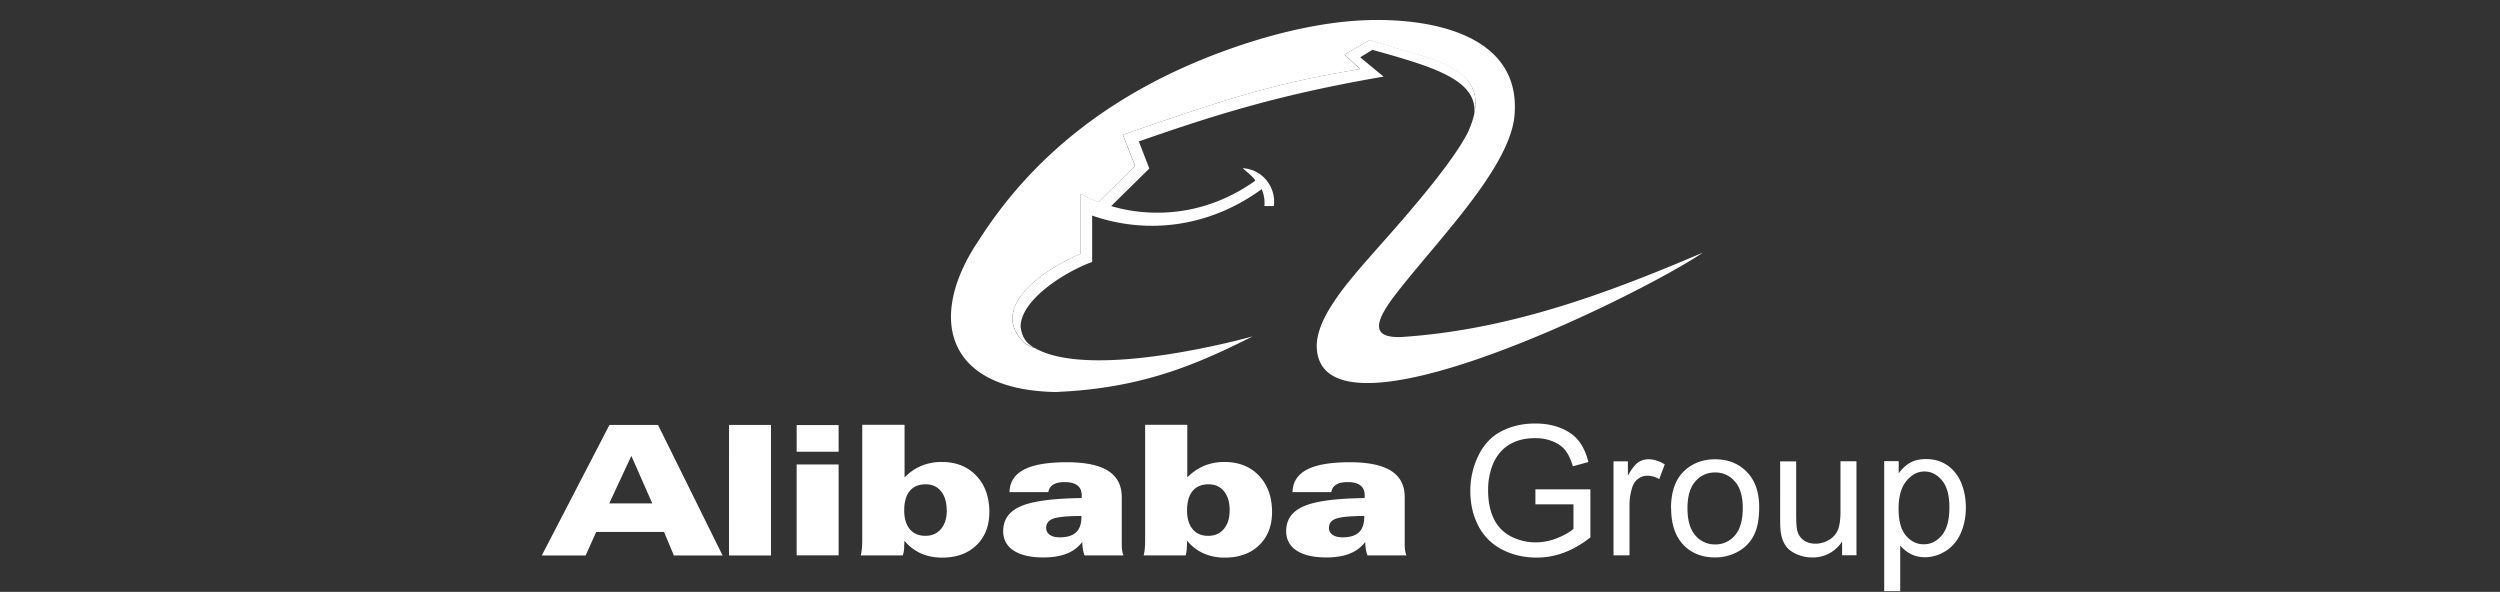 <svg xmlns="http://www.w3.org/2000/svg" width="321" height="76" fill="none"><rect width="100%" height="100%" fill="#333333" stroke="none"/><path fill="#fff" d="M132.905 44.685c-.392-.044-1.004-.391-1.437-.739-4.133-4.046 1.176-8.696 7.314-11.392V24.86c1.437.914 2.221.956 2.264 1.087l4.7-4.65-1.568-4.002c13.758-4.74 19.284-6.567 30.47-8.435l-2.005-1.872 3.266-1.866c7.514 2.48 14.628 3.133 13.407 9.435.305-4.261-5.005-5.914-13.1-8.157l-1.568.956 3.002 2.48c-13.404 2.303-21.633 4.914-31.425 8.32l1.347 3.48-4.9 4.826c.829.217 9.402 3.087 18.323-3.13 0 0 .177-.13.177-.174-.262-.434-.873-.913-1.611-1.566 2.614.175 4.306 2.48 4.002 4.87h-1.217a4.363 4.363 0 0 0-.348-2.175c-6.922 5.045-14.929 5.784-21.766 3.394v5.955c-3.307 1.175-9.228 4.824-9.184 8.35.217 1.693 1.09 2.284 1.872 2.74"/><path fill="#fff" d="M160.894 43.162c-7.405 3.74-14.497 6.738-25.423 7.173-14.233-.305-16.452-9.74-9.707-19.61 6.37-9.956 16.455-18.958 32.504-24.567 4.655-1.632 11.494-3.52 18.107-3.59 9.473-.088 18.718 2.872 18.109 11.96-.35 6.956-10.405 16.782-15.713 23.827-2.264 3.1-2.656 5.087 1.217 4.914 14.047-.913 26.816-5.783 38.656-10.828-8.008 5.436-49.408 25.913-49.578 11.959.042-1.785.869-3.655 2.218-5.653 1.306-2 3.136-4.089 5.008-6.22 2.829-3.217 9.832-10.93 12.184-15.523 3.961-8.739-4.9-9.174-12.58-11.87l-3.266 1.867 2.005 1.871c-11.188 1.869-16.713 3.696-30.469 8.435l1.568 4.002-4.701 4.65c-.131-.13-.828-.173-2.264-1.087v7.696c-6.141 2.696-11.433 7.347-7.314 11.393.434.348 1.045.697 1.437.74 7.514 4.26 28.032-1.523 27.991-1.523m-77.131 21.46-2.684-6.103-2.842 6.102h5.526Zm-8.554 6.688h-5.632l8.69-16.765h6.234l8.293 16.765h-6.256l-1.263-3.021h-8.712l-1.354 3.021Zm18.408-16.765h5.39v16.764h-5.39V54.56Zm8.684 5.077h5.39v11.67h-5.39v-11.67Zm0-5.057h5.39V58h-5.39v-3.42Zm19.265 10.935c0-1.03-.245-1.843-.728-2.439-.484-.595-1.143-.892-1.96-.892-.895 0-1.58.287-2.053.86-.474.572-.712 1.403-.712 2.496 0 1.031.24 1.832.718 2.405.479.572 1.144.856 2.001.856.841 0 1.511-.293 2.006-.886.495-.592.745-1.39.745-2.398m-10.829-10.972h5.403v6.755a6.451 6.451 0 0 1 2.159-1.488 6.77 6.77 0 0 1 2.613-.496c1.841 0 3.321.587 4.438 1.762 1.117 1.175 1.676 2.733 1.676 4.674 0 1.767-.55 3.181-1.653 4.247-1.102 1.065-2.564 1.599-4.41 1.599-1.006 0-1.919-.183-2.739-.55a5.74 5.74 0 0 1-2.101-1.62l-.045 1.057a3.54 3.54 0 0 1-.164.829h-5.403c.061-.219.108-.495.142-.82.035-.327.053-.707.053-1.132V54.55m28.142 11.702c-1.748 0-2.94.115-3.574.327-.633.212-.952.624-.952 1.19 0 .386.155.686.462.901.307.215.743.323 1.307.323.919 0 1.609-.212 2.066-.64.457-.427.691-1.071.691-1.933v-.182.014Zm.114 3.333a4.594 4.594 0 0 1-2.002 1.501c-.82.327-1.797.49-2.979.49-1.663 0-2.94-.294-3.834-.886a2.837 2.837 0 0 1-1.342-2.513c0-1.476.771-2.545 2.312-3.197 1.542-.653 4.126-.98 7.752-1.028 0-.023.005-.065.012-.13a1.12 1.12 0 0 0 .009-.143c0-.597-.163-1.044-.539-1.337-.375-.294-.898-.44-1.621-.44-.65 0-1.152.107-1.503.322a1.316 1.316 0 0 0-.622.97h-4.989c.023-1.296.654-2.26 1.846-2.892 1.192-.631 3.046-.95 5.521-.95 2.375 0 4.143.37 5.303 1.11 1.16.74 1.741 1.86 1.741 3.37v5.95c-.004.3.013.598.051.895.031.218.09.43.176.633h-5.006a4.704 4.704 0 0 1-.219-.842 5.62 5.62 0 0 1-.068-.88l.001-.003Zm18.921-4.069c0-1.03-.245-1.843-.729-2.439-.483-.595-1.143-.892-1.979-.892-.892 0-1.578.287-2.05.86-.472.572-.712 1.403-.712 2.496 0 1.031.238 1.832.715 2.405.477.572 1.144.856 2.003.856.841 0 1.509-.293 2.005-.886.497-.592.745-1.39.745-2.398m-10.829-10.972h5.39v6.755a6.684 6.684 0 0 1 2.156-1.488 6.77 6.77 0 0 1 2.614-.496c1.839 0 3.319.587 4.437 1.762 1.119 1.175 1.676 2.733 1.676 4.674 0 1.767-.552 3.181-1.654 4.247-1.103 1.065-2.565 1.599-4.41 1.599-1.007 0-1.92-.183-2.738-.55a5.73 5.73 0 0 1-2.102-1.62l-.046 1.057a4.32 4.32 0 0 1-.147.829h-5.39a5.19 5.19 0 0 0 .142-.82c.033-.332.049-.707.049-1.132V54.55m28.151 11.702c-1.748 0-2.94.115-3.593.327-.654.212-.953.624-.953 1.19 0 .386.155.686.463.901.307.215.743.323 1.306.323.918 0 1.609-.212 2.07-.64.46-.427.686-1.071.686-1.933l.021-.168Zm.114 3.333a4.591 4.591 0 0 1-2.001 1.501c-.82.327-1.796.49-2.98.49-1.662 0-2.94-.294-3.834-.886a2.837 2.837 0 0 1-1.339-2.513c0-1.476.771-2.545 2.311-3.197 1.54-.653 4.129-.98 7.753-1.028 0-.023.005-.065.012-.13l.01-.143c0-.597-.164-1.044-.539-1.337-.376-.294-.902-.44-1.621-.44-.653 0-1.153.107-1.502.322-.35.216-.556.539-.626.97h-4.985c.023-1.296.653-2.26 1.841-2.892 1.187-.631 3.048-.95 5.521-.95 2.374 0 4.142.37 5.303 1.11 1.161.74 1.741 1.86 1.741 3.37v5.95c-.004.3.012.598.049.895.032.217.091.43.177.633h-5.008a4.617 4.617 0 0 1-.219-.842 5.906 5.906 0 0 1-.069-.88l.005-.003Zm21.846-4.796V62.83h7.061v6.167c-1.085.861-2.202 1.51-3.353 1.945a9.956 9.956 0 0 1-3.548.652c-1.637 0-3.123-.349-4.462-1.05a6.955 6.955 0 0 1-3.03-3.038c-.686-1.325-1.022-2.806-1.022-4.443a10.247 10.247 0 0 1 1.019-4.535c.681-1.403 1.633-2.448 2.927-3.13 1.293-.681 2.739-1.02 4.397-1.02 1.205 0 2.296.195 3.266.587.97.391 1.74.934 2.293 1.631.554.697.974 1.607 1.258 2.73l-1.997.544c-.25-.848-.562-1.517-.931-2.001-.37-.485-.899-.878-1.59-1.17-.691-.292-1.448-.44-2.291-.44-1.006 0-1.875.153-2.609.46-.733.306-1.326.712-1.777 1.213a5.597 5.597 0 0 0-1.05 1.632 8.772 8.772 0 0 0-.634 3.36c0 1.49.253 2.735.765 3.753a4.893 4.893 0 0 0 2.231 2.232 6.867 6.867 0 0 0 3.105.73c.958-.001 1.907-.189 2.793-.554.906-.368 1.596-.762 2.066-1.181v-3.149h-4.892m10.034 6.552v-12.07h1.845v1.833c.49-.855.909-1.42 1.307-1.69.399-.271.84-.409 1.318-.409.693 0 1.397.218 2.112.653l-.715 1.896a2.962 2.962 0 0 0-1.501-.439 1.961 1.961 0 0 0-1.209.401c-.354.271-.609.645-.763 1.12a7.91 7.91 0 0 0-.341 2.387v6.317h-2.058m9.503-6.027c0 1.545.338 2.702 1.012 3.47a3.24 3.24 0 0 0 2.545 1.155 3.22 3.22 0 0 0 2.532-1.16c.674-.773 1.009-1.951 1.009-3.534 0-1.492-.336-2.623-1.016-3.393-.679-.77-1.519-1.155-2.527-1.155-1.022 0-1.87.383-2.544 1.148-.675.766-1.013 1.92-1.013 3.467m-2.114-.003c0-2.235.624-3.886 1.869-4.963 1.037-.892 2.306-1.338 3.799-1.338 1.663 0 3.022.542 4.075 1.628 1.054 1.087 1.58 2.588 1.58 4.503 0 1.553-.234 2.774-.699 3.661a4.948 4.948 0 0 1-2.037 2.072 5.97 5.97 0 0 1-2.919.738c-1.692 0-3.059-.542-4.083-1.623-1.024-1.082-1.568-2.644-1.568-4.678m21.952 6.033v-1.785a4.407 4.407 0 0 1-3.83 2.053 4.835 4.835 0 0 1-1.993-.411c-.614-.274-1.078-.614-1.375-1.028-.298-.415-.51-.917-.631-1.517-.082-.402-.126-1.038-.126-1.91V59.24h2.058v6.685c0 1.067.041 1.787.124 2.157.128.539.402.96.817 1.266.415.307.934.46 1.545.46a3.24 3.24 0 0 0 1.727-.49 2.614 2.614 0 0 0 1.14-1.28c.222-.541.336-1.325.336-2.357v-6.458h2.053v12.07h-1.845m7.252-5.947c0 1.553.326 2.702.942 3.426.616.725 1.385 1.115 2.28 1.115.908 0 1.686-.385 2.333-1.155.646-.77.97-1.958.97-3.59 0-1.538-.315-2.692-.947-3.455-.633-.764-1.389-1.149-2.264-1.149-.876 0-1.64.408-2.311 1.224-.672.816-1.003 1.998-1.003 3.553m-1.846 10.584v-16.69h1.862v1.569c.441-.614.938-1.072 1.493-1.377.555-.305 1.225-.457 2.009-.457 1.029 0 1.96.261 2.731.793.771.532 1.383 1.278 1.785 2.243.402.966.604 2.023.604 3.174 0 1.233-.222 2.346-.666 3.333-.444.987-1.088 1.745-1.931 2.27-.842.526-1.734.79-2.662.79-.683 0-1.294-.143-1.837-.429a4.104 4.104 0 0 1-1.333-1.086v5.867h-2.058"/></svg>